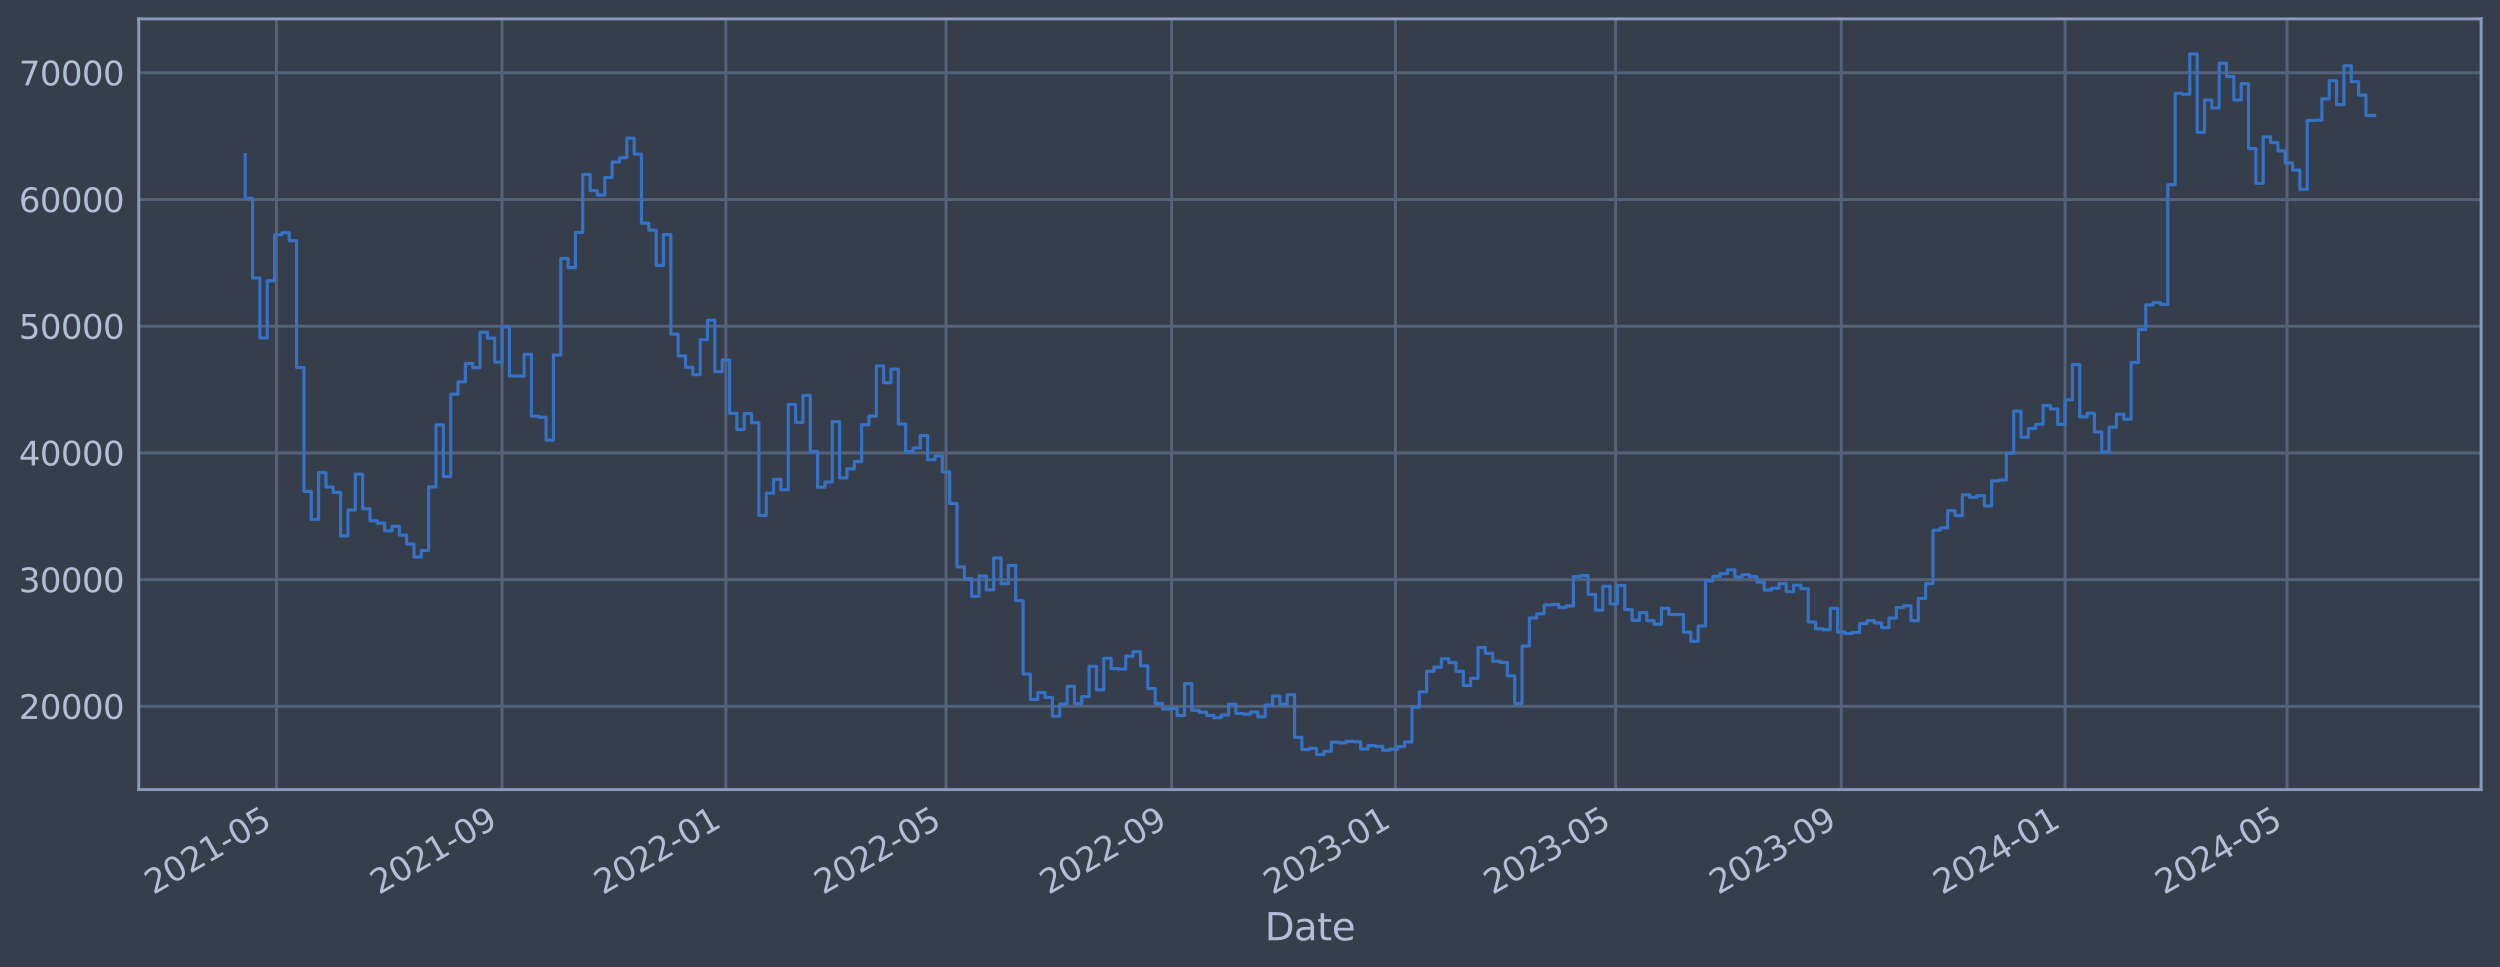 <?xml version="1.0" encoding="utf-8" standalone="no"?>
<!DOCTYPE svg PUBLIC "-//W3C//DTD SVG 1.1//EN"
  "http://www.w3.org/Graphics/SVG/1.1/DTD/svg11.dtd">
<svg xmlns:xlink="http://www.w3.org/1999/xlink" width="952.884pt" height="368.58pt" viewBox="0 0 952.884 368.58" xmlns="http://www.w3.org/2000/svg" version="1.1">
 <defs>
  <style type="text/css">*{stroke-linejoin: round; stroke-linecap: butt}</style>
 </defs>
 <g id="figure_1">
  <g id="patch_1">
   <path d="M 0 368.58 
L 952.884 368.58 
L 952.884 0 
L 0 0 
z
" style="fill: #373e4b"/>
  </g>
  <g id="axes_1">
   <g id="patch_2">
    <path d="M 52.884 300.96 
L 945.684 300.96 
L 945.684 7.2 
L 52.884 7.2 
z
" style="fill: #373e4b"/>
   </g>
   <g id="matplotlib.axis_1">
    <g id="xtick_1">
     <g id="line2d_1">
      <path d="M 105.353 300.96 
L 105.353 7.2 
" clip-path="url(#p9573d15ee7)" style="fill: none; stroke: #546379; stroke-width: 1.12; stroke-linecap: square"/>
     </g>
     <g id="line2d_2"/>
     <g id="text_1">
      <!-- 2021-05 -->
      <g style="fill: #b1bed6" transform="translate(58.449 341.175) rotate(-30) scale(0.126 -0.126)">
       <defs>
        <path id="DejaVuSans-32" d="M 1228 531 
L 3431 531 
L 3431 0 
L 469 0 
L 469 531 
Q 828 903 1448 1529 
Q 2069 2156 2228 2338 
Q 2531 2678 2651 2914 
Q 2772 3150 2772 3378 
Q 2772 3750 2511 3984 
Q 2250 4219 1831 4219 
Q 1534 4219 1204 4116 
Q 875 4013 500 3803 
L 500 4441 
Q 881 4594 1212 4672 
Q 1544 4750 1819 4750 
Q 2544 4750 2975 4387 
Q 3406 4025 3406 3419 
Q 3406 3131 3298 2873 
Q 3191 2616 2906 2266 
Q 2828 2175 2409 1742 
Q 1991 1309 1228 531 
z
" transform="scale(0.016)"/>
        <path id="DejaVuSans-30" d="M 2034 4250 
Q 1547 4250 1301 3770 
Q 1056 3291 1056 2328 
Q 1056 1369 1301 889 
Q 1547 409 2034 409 
Q 2525 409 2770 889 
Q 3016 1369 3016 2328 
Q 3016 3291 2770 3770 
Q 2525 4250 2034 4250 
z
M 2034 4750 
Q 2819 4750 3233 4129 
Q 3647 3509 3647 2328 
Q 3647 1150 3233 529 
Q 2819 -91 2034 -91 
Q 1250 -91 836 529 
Q 422 1150 422 2328 
Q 422 3509 836 4129 
Q 1250 4750 2034 4750 
z
" transform="scale(0.016)"/>
        <path id="DejaVuSans-31" d="M 794 531 
L 1825 531 
L 1825 4091 
L 703 3866 
L 703 4441 
L 1819 4666 
L 2450 4666 
L 2450 531 
L 3481 531 
L 3481 0 
L 794 0 
L 794 531 
z
" transform="scale(0.016)"/>
        <path id="DejaVuSans-2d" d="M 313 2009 
L 1997 2009 
L 1997 1497 
L 313 1497 
L 313 2009 
z
" transform="scale(0.016)"/>
        <path id="DejaVuSans-35" d="M 691 4666 
L 3169 4666 
L 3169 4134 
L 1269 4134 
L 1269 2991 
Q 1406 3038 1543 3061 
Q 1681 3084 1819 3084 
Q 2600 3084 3056 2656 
Q 3513 2228 3513 1497 
Q 3513 744 3044 326 
Q 2575 -91 1722 -91 
Q 1428 -91 1123 -41 
Q 819 9 494 109 
L 494 744 
Q 775 591 1075 516 
Q 1375 441 1709 441 
Q 2250 441 2565 725 
Q 2881 1009 2881 1497 
Q 2881 1984 2565 2268 
Q 2250 2553 1709 2553 
Q 1456 2553 1204 2497 
Q 953 2441 691 2322 
L 691 4666 
z
" transform="scale(0.016)"/>
       </defs>
       <use xlink:href="#DejaVuSans-32"/>
       <use xlink:href="#DejaVuSans-30" x="63.623"/>
       <use xlink:href="#DejaVuSans-32" x="127.246"/>
       <use xlink:href="#DejaVuSans-31" x="190.869"/>
       <use xlink:href="#DejaVuSans-2d" x="254.492"/>
       <use xlink:href="#DejaVuSans-30" x="290.576"/>
       <use xlink:href="#DejaVuSans-35" x="354.199"/>
      </g>
     </g>
    </g>
    <g id="xtick_2">
     <g id="line2d_3">
      <path d="M 191.358 300.96 
L 191.358 7.2 
" clip-path="url(#p9573d15ee7)" style="fill: none; stroke: #546379; stroke-width: 1.12; stroke-linecap: square"/>
     </g>
     <g id="line2d_4"/>
     <g id="text_2">
      <!-- 2021-09 -->
      <g style="fill: #b1bed6" transform="translate(144.455 341.175) rotate(-30) scale(0.126 -0.126)">
       <defs>
        <path id="DejaVuSans-39" d="M 703 97 
L 703 672 
Q 941 559 1184 500 
Q 1428 441 1663 441 
Q 2288 441 2617 861 
Q 2947 1281 2994 2138 
Q 2813 1869 2534 1725 
Q 2256 1581 1919 1581 
Q 1219 1581 811 2004 
Q 403 2428 403 3163 
Q 403 3881 828 4315 
Q 1253 4750 1959 4750 
Q 2769 4750 3195 4129 
Q 3622 3509 3622 2328 
Q 3622 1225 3098 567 
Q 2575 -91 1691 -91 
Q 1453 -91 1209 -44 
Q 966 3 703 97 
z
M 1959 2075 
Q 2384 2075 2632 2365 
Q 2881 2656 2881 3163 
Q 2881 3666 2632 3958 
Q 2384 4250 1959 4250 
Q 1534 4250 1286 3958 
Q 1038 3666 1038 3163 
Q 1038 2656 1286 2365 
Q 1534 2075 1959 2075 
z
" transform="scale(0.016)"/>
       </defs>
       <use xlink:href="#DejaVuSans-32"/>
       <use xlink:href="#DejaVuSans-30" x="63.623"/>
       <use xlink:href="#DejaVuSans-32" x="127.246"/>
       <use xlink:href="#DejaVuSans-31" x="190.869"/>
       <use xlink:href="#DejaVuSans-2d" x="254.492"/>
       <use xlink:href="#DejaVuSans-30" x="290.576"/>
       <use xlink:href="#DejaVuSans-39" x="354.199"/>
      </g>
     </g>
    </g>
    <g id="xtick_3">
     <g id="line2d_5">
      <path d="M 276.665 300.96 
L 276.665 7.2 
" clip-path="url(#p9573d15ee7)" style="fill: none; stroke: #546379; stroke-width: 1.12; stroke-linecap: square"/>
     </g>
     <g id="line2d_6"/>
     <g id="text_3">
      <!-- 2022-01 -->
      <g style="fill: #b1bed6" transform="translate(229.762 341.175) rotate(-30) scale(0.126 -0.126)">
       <use xlink:href="#DejaVuSans-32"/>
       <use xlink:href="#DejaVuSans-30" x="63.623"/>
       <use xlink:href="#DejaVuSans-32" x="127.246"/>
       <use xlink:href="#DejaVuSans-32" x="190.869"/>
       <use xlink:href="#DejaVuSans-2d" x="254.492"/>
       <use xlink:href="#DejaVuSans-30" x="290.576"/>
       <use xlink:href="#DejaVuSans-31" x="354.199"/>
      </g>
     </g>
    </g>
    <g id="xtick_4">
     <g id="line2d_7">
      <path d="M 360.573 300.96 
L 360.573 7.2 
" clip-path="url(#p9573d15ee7)" style="fill: none; stroke: #546379; stroke-width: 1.12; stroke-linecap: square"/>
     </g>
     <g id="line2d_8"/>
     <g id="text_4">
      <!-- 2022-05 -->
      <g style="fill: #b1bed6" transform="translate(313.67 341.175) rotate(-30) scale(0.126 -0.126)">
       <use xlink:href="#DejaVuSans-32"/>
       <use xlink:href="#DejaVuSans-30" x="63.623"/>
       <use xlink:href="#DejaVuSans-32" x="127.246"/>
       <use xlink:href="#DejaVuSans-32" x="190.869"/>
       <use xlink:href="#DejaVuSans-2d" x="254.492"/>
       <use xlink:href="#DejaVuSans-30" x="290.576"/>
       <use xlink:href="#DejaVuSans-35" x="354.199"/>
      </g>
     </g>
    </g>
    <g id="xtick_5">
     <g id="line2d_9">
      <path d="M 446.579 300.96 
L 446.579 7.2 
" clip-path="url(#p9573d15ee7)" style="fill: none; stroke: #546379; stroke-width: 1.12; stroke-linecap: square"/>
     </g>
     <g id="line2d_10"/>
     <g id="text_5">
      <!-- 2022-09 -->
      <g style="fill: #b1bed6" transform="translate(399.676 341.175) rotate(-30) scale(0.126 -0.126)">
       <use xlink:href="#DejaVuSans-32"/>
       <use xlink:href="#DejaVuSans-30" x="63.623"/>
       <use xlink:href="#DejaVuSans-32" x="127.246"/>
       <use xlink:href="#DejaVuSans-32" x="190.869"/>
       <use xlink:href="#DejaVuSans-2d" x="254.492"/>
       <use xlink:href="#DejaVuSans-30" x="290.576"/>
       <use xlink:href="#DejaVuSans-39" x="354.199"/>
      </g>
     </g>
    </g>
    <g id="xtick_6">
     <g id="line2d_11">
      <path d="M 531.885 300.96 
L 531.885 7.2 
" clip-path="url(#p9573d15ee7)" style="fill: none; stroke: #546379; stroke-width: 1.12; stroke-linecap: square"/>
     </g>
     <g id="line2d_12"/>
     <g id="text_6">
      <!-- 2023-01 -->
      <g style="fill: #b1bed6" transform="translate(484.982 341.175) rotate(-30) scale(0.126 -0.126)">
       <defs>
        <path id="DejaVuSans-33" d="M 2597 2516 
Q 3050 2419 3304 2112 
Q 3559 1806 3559 1356 
Q 3559 666 3084 287 
Q 2609 -91 1734 -91 
Q 1441 -91 1130 -33 
Q 819 25 488 141 
L 488 750 
Q 750 597 1062 519 
Q 1375 441 1716 441 
Q 2309 441 2620 675 
Q 2931 909 2931 1356 
Q 2931 1769 2642 2001 
Q 2353 2234 1838 2234 
L 1294 2234 
L 1294 2753 
L 1863 2753 
Q 2328 2753 2575 2939 
Q 2822 3125 2822 3475 
Q 2822 3834 2567 4026 
Q 2313 4219 1838 4219 
Q 1578 4219 1281 4162 
Q 984 4106 628 3988 
L 628 4550 
Q 988 4650 1302 4700 
Q 1616 4750 1894 4750 
Q 2613 4750 3031 4423 
Q 3450 4097 3450 3541 
Q 3450 3153 3228 2886 
Q 3006 2619 2597 2516 
z
" transform="scale(0.016)"/>
       </defs>
       <use xlink:href="#DejaVuSans-32"/>
       <use xlink:href="#DejaVuSans-30" x="63.623"/>
       <use xlink:href="#DejaVuSans-32" x="127.246"/>
       <use xlink:href="#DejaVuSans-33" x="190.869"/>
       <use xlink:href="#DejaVuSans-2d" x="254.492"/>
       <use xlink:href="#DejaVuSans-30" x="290.576"/>
       <use xlink:href="#DejaVuSans-31" x="354.199"/>
      </g>
     </g>
    </g>
    <g id="xtick_7">
     <g id="line2d_13">
      <path d="M 615.794 300.96 
L 615.794 7.2 
" clip-path="url(#p9573d15ee7)" style="fill: none; stroke: #546379; stroke-width: 1.12; stroke-linecap: square"/>
     </g>
     <g id="line2d_14"/>
     <g id="text_7">
      <!-- 2023-05 -->
      <g style="fill: #b1bed6" transform="translate(568.89 341.175) rotate(-30) scale(0.126 -0.126)">
       <use xlink:href="#DejaVuSans-32"/>
       <use xlink:href="#DejaVuSans-30" x="63.623"/>
       <use xlink:href="#DejaVuSans-32" x="127.246"/>
       <use xlink:href="#DejaVuSans-33" x="190.869"/>
       <use xlink:href="#DejaVuSans-2d" x="254.492"/>
       <use xlink:href="#DejaVuSans-30" x="290.576"/>
       <use xlink:href="#DejaVuSans-35" x="354.199"/>
      </g>
     </g>
    </g>
    <g id="xtick_8">
     <g id="line2d_15">
      <path d="M 701.799 300.96 
L 701.799 7.2 
" clip-path="url(#p9573d15ee7)" style="fill: none; stroke: #546379; stroke-width: 1.12; stroke-linecap: square"/>
     </g>
     <g id="line2d_16"/>
     <g id="text_8">
      <!-- 2023-09 -->
      <g style="fill: #b1bed6" transform="translate(654.896 341.175) rotate(-30) scale(0.126 -0.126)">
       <use xlink:href="#DejaVuSans-32"/>
       <use xlink:href="#DejaVuSans-30" x="63.623"/>
       <use xlink:href="#DejaVuSans-32" x="127.246"/>
       <use xlink:href="#DejaVuSans-33" x="190.869"/>
       <use xlink:href="#DejaVuSans-2d" x="254.492"/>
       <use xlink:href="#DejaVuSans-30" x="290.576"/>
       <use xlink:href="#DejaVuSans-39" x="354.199"/>
      </g>
     </g>
    </g>
    <g id="xtick_9">
     <g id="line2d_17">
      <path d="M 787.106 300.96 
L 787.106 7.2 
" clip-path="url(#p9573d15ee7)" style="fill: none; stroke: #546379; stroke-width: 1.12; stroke-linecap: square"/>
     </g>
     <g id="line2d_18"/>
     <g id="text_9">
      <!-- 2024-01 -->
      <g style="fill: #b1bed6" transform="translate(740.203 341.175) rotate(-30) scale(0.126 -0.126)">
       <defs>
        <path id="DejaVuSans-34" d="M 2419 4116 
L 825 1625 
L 2419 1625 
L 2419 4116 
z
M 2253 4666 
L 3047 4666 
L 3047 1625 
L 3713 1625 
L 3713 1100 
L 3047 1100 
L 3047 0 
L 2419 0 
L 2419 1100 
L 313 1100 
L 313 1709 
L 2253 4666 
z
" transform="scale(0.016)"/>
       </defs>
       <use xlink:href="#DejaVuSans-32"/>
       <use xlink:href="#DejaVuSans-30" x="63.623"/>
       <use xlink:href="#DejaVuSans-32" x="127.246"/>
       <use xlink:href="#DejaVuSans-34" x="190.869"/>
       <use xlink:href="#DejaVuSans-2d" x="254.492"/>
       <use xlink:href="#DejaVuSans-30" x="290.576"/>
       <use xlink:href="#DejaVuSans-31" x="354.199"/>
      </g>
     </g>
    </g>
    <g id="xtick_10">
     <g id="line2d_19">
      <path d="M 871.713 300.96 
L 871.713 7.2 
" clip-path="url(#p9573d15ee7)" style="fill: none; stroke: #546379; stroke-width: 1.12; stroke-linecap: square"/>
     </g>
     <g id="line2d_20"/>
     <g id="text_10">
      <!-- 2024-05 -->
      <g style="fill: #b1bed6" transform="translate(824.81 341.175) rotate(-30) scale(0.126 -0.126)">
       <use xlink:href="#DejaVuSans-32"/>
       <use xlink:href="#DejaVuSans-30" x="63.623"/>
       <use xlink:href="#DejaVuSans-32" x="127.246"/>
       <use xlink:href="#DejaVuSans-34" x="190.869"/>
       <use xlink:href="#DejaVuSans-2d" x="254.492"/>
       <use xlink:href="#DejaVuSans-30" x="290.576"/>
       <use xlink:href="#DejaVuSans-35" x="354.199"/>
      </g>
     </g>
    </g>
    <g id="text_11">
     <!-- Date -->
     <g style="fill: #b1bed6" transform="translate(482.075 358.386) scale(0.144 -0.144)">
      <defs>
       <path id="DejaVuSans-44" d="M 1259 4147 
L 1259 519 
L 2022 519 
Q 2988 519 3436 956 
Q 3884 1394 3884 2338 
Q 3884 3275 3436 3711 
Q 2988 4147 2022 4147 
L 1259 4147 
z
M 628 4666 
L 1925 4666 
Q 3281 4666 3915 4102 
Q 4550 3538 4550 2338 
Q 4550 1131 3912 565 
Q 3275 0 1925 0 
L 628 0 
L 628 4666 
z
" transform="scale(0.016)"/>
       <path id="DejaVuSans-61" d="M 2194 1759 
Q 1497 1759 1228 1600 
Q 959 1441 959 1056 
Q 959 750 1161 570 
Q 1363 391 1709 391 
Q 2188 391 2477 730 
Q 2766 1069 2766 1631 
L 2766 1759 
L 2194 1759 
z
M 3341 1997 
L 3341 0 
L 2766 0 
L 2766 531 
Q 2569 213 2275 61 
Q 1981 -91 1556 -91 
Q 1019 -91 701 211 
Q 384 513 384 1019 
Q 384 1609 779 1909 
Q 1175 2209 1959 2209 
L 2766 2209 
L 2766 2266 
Q 2766 2663 2505 2880 
Q 2244 3097 1772 3097 
Q 1472 3097 1187 3025 
Q 903 2953 641 2809 
L 641 3341 
Q 956 3463 1253 3523 
Q 1550 3584 1831 3584 
Q 2591 3584 2966 3190 
Q 3341 2797 3341 1997 
z
" transform="scale(0.016)"/>
       <path id="DejaVuSans-74" d="M 1172 4494 
L 1172 3500 
L 2356 3500 
L 2356 3053 
L 1172 3053 
L 1172 1153 
Q 1172 725 1289 603 
Q 1406 481 1766 481 
L 2356 481 
L 2356 0 
L 1766 0 
Q 1100 0 847 248 
Q 594 497 594 1153 
L 594 3053 
L 172 3053 
L 172 3500 
L 594 3500 
L 594 4494 
L 1172 4494 
z
" transform="scale(0.016)"/>
       <path id="DejaVuSans-65" d="M 3597 1894 
L 3597 1613 
L 953 1613 
Q 991 1019 1311 708 
Q 1631 397 2203 397 
Q 2534 397 2845 478 
Q 3156 559 3463 722 
L 3463 178 
Q 3153 47 2828 -22 
Q 2503 -91 2169 -91 
Q 1331 -91 842 396 
Q 353 884 353 1716 
Q 353 2575 817 3079 
Q 1281 3584 2069 3584 
Q 2775 3584 3186 3129 
Q 3597 2675 3597 1894 
z
M 3022 2063 
Q 3016 2534 2758 2815 
Q 2500 3097 2075 3097 
Q 1594 3097 1305 2825 
Q 1016 2553 972 2059 
L 3022 2063 
z
" transform="scale(0.016)"/>
      </defs>
      <use xlink:href="#DejaVuSans-44"/>
      <use xlink:href="#DejaVuSans-61" x="77.002"/>
      <use xlink:href="#DejaVuSans-74" x="138.281"/>
      <use xlink:href="#DejaVuSans-65" x="177.49"/>
     </g>
    </g>
   </g>
   <g id="matplotlib.axis_2">
    <g id="ytick_1">
     <g id="line2d_21">
      <path d="M 52.884 269.229 
L 945.684 269.229 
" clip-path="url(#p9573d15ee7)" style="fill: none; stroke: #546379; stroke-width: 1.12; stroke-linecap: square"/>
     </g>
     <g id="line2d_22"/>
     <g id="text_12">
      <!-- 20000 -->
      <g style="fill: #b1bed6" transform="translate(7.2 274.016) scale(0.126 -0.126)">
       <use xlink:href="#DejaVuSans-32"/>
       <use xlink:href="#DejaVuSans-30" x="63.623"/>
       <use xlink:href="#DejaVuSans-30" x="127.246"/>
       <use xlink:href="#DejaVuSans-30" x="190.869"/>
       <use xlink:href="#DejaVuSans-30" x="254.492"/>
      </g>
     </g>
    </g>
    <g id="ytick_2">
     <g id="line2d_23">
      <path d="M 52.884 220.932 
L 945.684 220.932 
" clip-path="url(#p9573d15ee7)" style="fill: none; stroke: #546379; stroke-width: 1.12; stroke-linecap: square"/>
     </g>
     <g id="line2d_24"/>
     <g id="text_13">
      <!-- 30000 -->
      <g style="fill: #b1bed6" transform="translate(7.2 225.719) scale(0.126 -0.126)">
       <use xlink:href="#DejaVuSans-33"/>
       <use xlink:href="#DejaVuSans-30" x="63.623"/>
       <use xlink:href="#DejaVuSans-30" x="127.246"/>
       <use xlink:href="#DejaVuSans-30" x="190.869"/>
       <use xlink:href="#DejaVuSans-30" x="254.492"/>
      </g>
     </g>
    </g>
    <g id="ytick_3">
     <g id="line2d_25">
      <path d="M 52.884 172.636 
L 945.684 172.636 
" clip-path="url(#p9573d15ee7)" style="fill: none; stroke: #546379; stroke-width: 1.12; stroke-linecap: square"/>
     </g>
     <g id="line2d_26"/>
     <g id="text_14">
      <!-- 40000 -->
      <g style="fill: #b1bed6" transform="translate(7.2 177.423) scale(0.126 -0.126)">
       <use xlink:href="#DejaVuSans-34"/>
       <use xlink:href="#DejaVuSans-30" x="63.623"/>
       <use xlink:href="#DejaVuSans-30" x="127.246"/>
       <use xlink:href="#DejaVuSans-30" x="190.869"/>
       <use xlink:href="#DejaVuSans-30" x="254.492"/>
      </g>
     </g>
    </g>
    <g id="ytick_4">
     <g id="line2d_27">
      <path d="M 52.884 124.339 
L 945.684 124.339 
" clip-path="url(#p9573d15ee7)" style="fill: none; stroke: #546379; stroke-width: 1.12; stroke-linecap: square"/>
     </g>
     <g id="line2d_28"/>
     <g id="text_15">
      <!-- 50000 -->
      <g style="fill: #b1bed6" transform="translate(7.2 129.126) scale(0.126 -0.126)">
       <use xlink:href="#DejaVuSans-35"/>
       <use xlink:href="#DejaVuSans-30" x="63.623"/>
       <use xlink:href="#DejaVuSans-30" x="127.246"/>
       <use xlink:href="#DejaVuSans-30" x="190.869"/>
       <use xlink:href="#DejaVuSans-30" x="254.492"/>
      </g>
     </g>
    </g>
    <g id="ytick_5">
     <g id="line2d_29">
      <path d="M 52.884 76.042 
L 945.684 76.042 
" clip-path="url(#p9573d15ee7)" style="fill: none; stroke: #546379; stroke-width: 1.12; stroke-linecap: square"/>
     </g>
     <g id="line2d_30"/>
     <g id="text_16">
      <!-- 60000 -->
      <g style="fill: #b1bed6" transform="translate(7.2 80.829) scale(0.126 -0.126)">
       <defs>
        <path id="DejaVuSans-36" d="M 2113 2584 
Q 1688 2584 1439 2293 
Q 1191 2003 1191 1497 
Q 1191 994 1439 701 
Q 1688 409 2113 409 
Q 2538 409 2786 701 
Q 3034 994 3034 1497 
Q 3034 2003 2786 2293 
Q 2538 2584 2113 2584 
z
M 3366 4563 
L 3366 3988 
Q 3128 4100 2886 4159 
Q 2644 4219 2406 4219 
Q 1781 4219 1451 3797 
Q 1122 3375 1075 2522 
Q 1259 2794 1537 2939 
Q 1816 3084 2150 3084 
Q 2853 3084 3261 2657 
Q 3669 2231 3669 1497 
Q 3669 778 3244 343 
Q 2819 -91 2113 -91 
Q 1303 -91 875 529 
Q 447 1150 447 2328 
Q 447 3434 972 4092 
Q 1497 4750 2381 4750 
Q 2619 4750 2861 4703 
Q 3103 4656 3366 4563 
z
" transform="scale(0.016)"/>
       </defs>
       <use xlink:href="#DejaVuSans-36"/>
       <use xlink:href="#DejaVuSans-30" x="63.623"/>
       <use xlink:href="#DejaVuSans-30" x="127.246"/>
       <use xlink:href="#DejaVuSans-30" x="190.869"/>
       <use xlink:href="#DejaVuSans-30" x="254.492"/>
      </g>
     </g>
    </g>
    <g id="ytick_6">
     <g id="line2d_31">
      <path d="M 52.884 27.745 
L 945.684 27.745 
" clip-path="url(#p9573d15ee7)" style="fill: none; stroke: #546379; stroke-width: 1.12; stroke-linecap: square"/>
     </g>
     <g id="line2d_32"/>
     <g id="text_17">
      <!-- 70000 -->
      <g style="fill: #b1bed6" transform="translate(7.2 32.532) scale(0.126 -0.126)">
       <defs>
        <path id="DejaVuSans-37" d="M 525 4666 
L 3525 4666 
L 3525 4397 
L 1831 0 
L 1172 0 
L 2766 4134 
L 525 4134 
L 525 4666 
z
" transform="scale(0.016)"/>
       </defs>
       <use xlink:href="#DejaVuSans-37"/>
       <use xlink:href="#DejaVuSans-30" x="63.623"/>
       <use xlink:href="#DejaVuSans-30" x="127.246"/>
       <use xlink:href="#DejaVuSans-30" x="190.869"/>
       <use xlink:href="#DejaVuSans-30" x="254.492"/>
      </g>
     </g>
    </g>
   </g>
   <g id="line2d_33">
    <path d="M 93.466 58.875 
L 93.466 75.621 
L 96.263 75.621 
L 96.263 105.943 
L 99.059 105.943 
L 99.059 128.803 
L 101.856 128.803 
L 101.856 107.028 
L 104.653 107.028 
L 104.653 89.501 
L 107.45 89.501 
L 107.45 88.694 
L 110.247 88.694 
L 110.247 91.738 
L 113.044 91.738 
L 113.044 140.1 
L 115.841 140.1 
L 115.841 187.297 
L 118.638 187.297 
L 118.638 197.969 
L 121.435 197.969 
L 121.435 180.144 
L 124.232 180.144 
L 124.232 185.625 
L 127.029 185.625 
L 127.029 187.678 
L 129.826 187.678 
L 129.826 204.269 
L 132.623 204.269 
L 132.623 194.394 
L 135.42 194.394 
L 135.42 180.726 
L 138.217 180.726 
L 138.217 193.923 
L 141.013 193.923 
L 141.013 198.526 
L 143.81 198.526 
L 143.81 199.408 
L 146.607 199.408 
L 146.607 202.305 
L 149.404 202.305 
L 149.404 200.595 
L 152.201 200.595 
L 152.201 203.953 
L 154.998 203.953 
L 154.998 207.339 
L 157.795 207.339 
L 157.795 212.319 
L 160.592 212.319 
L 160.592 209.834 
L 163.389 209.834 
L 163.389 185.588 
L 166.186 185.588 
L 166.186 161.942 
L 168.983 161.942 
L 168.983 181.628 
L 171.78 181.628 
L 171.78 150.254 
L 174.577 150.254 
L 174.577 145.534 
L 177.374 145.534 
L 177.374 138.555 
L 180.171 138.555 
L 180.171 140.109 
L 182.968 140.109 
L 182.968 126.64 
L 185.764 126.64 
L 185.764 128.894 
L 188.561 128.894 
L 188.561 138.075 
L 191.358 138.075 
L 191.358 124.593 
L 194.155 124.593 
L 194.155 143.279 
L 199.749 143.372 
L 199.749 135.035 
L 202.546 135.035 
L 202.546 158.622 
L 205.343 158.622 
L 205.343 159.037 
L 208.14 159.037 
L 208.14 167.752 
L 210.937 167.752 
L 210.937 135.316 
L 213.734 135.316 
L 213.734 98.53 
L 216.531 98.53 
L 216.531 101.998 
L 219.328 101.998 
L 219.328 88.61 
L 222.125 88.61 
L 222.125 66.52 
L 224.922 66.52 
L 224.922 72.675 
L 227.719 72.675 
L 227.719 74.375 
L 230.515 74.375 
L 230.515 67.68 
L 233.312 67.68 
L 233.312 61.771 
L 236.109 61.771 
L 236.109 60.137 
L 238.906 60.137 
L 238.906 52.672 
L 241.703 52.672 
L 241.703 58.731 
L 244.5 58.731 
L 244.5 85.059 
L 247.297 85.059 
L 247.297 87.738 
L 250.094 87.738 
L 250.094 101.151 
L 252.891 101.151 
L 252.891 89.421 
L 255.688 89.421 
L 255.688 127.331 
L 258.485 127.331 
L 258.485 135.642 
L 261.282 135.642 
L 261.282 140.001 
L 264.079 140.001 
L 264.079 142.819 
L 266.876 142.819 
L 266.876 129.484 
L 269.673 129.484 
L 269.673 122.065 
L 272.47 122.065 
L 272.47 141.683 
L 275.266 141.683 
L 275.266 137.244 
L 278.063 137.244 
L 278.063 157.564 
L 280.86 157.564 
L 280.86 163.705 
L 283.657 163.705 
L 283.657 157.667 
L 286.454 157.667 
L 286.454 161.134 
L 289.251 161.134 
L 289.251 196.439 
L 292.048 196.439 
L 292.048 187.977 
L 294.845 187.977 
L 294.845 182.688 
L 297.642 182.688 
L 297.642 186.678 
L 300.439 186.678 
L 300.439 154.118 
L 303.236 154.118 
L 303.236 161.038 
L 306.033 161.038 
L 306.033 150.727 
L 308.83 150.727 
L 308.83 172.08 
L 311.627 172.08 
L 311.627 185.717 
L 314.424 185.717 
L 314.424 183.722 
L 317.221 183.722 
L 317.221 160.733 
L 320.017 160.733 
L 320.017 182.138 
L 322.814 182.138 
L 322.814 178.716 
L 325.611 178.716 
L 325.611 175.916 
L 328.408 175.916 
L 328.408 161.902 
L 331.205 161.902 
L 331.205 158.605 
L 334.002 158.605 
L 334.002 139.511 
L 336.799 139.511 
L 336.799 145.883 
L 339.596 145.883 
L 339.596 140.705 
L 342.393 140.705 
L 342.393 161.629 
L 345.19 161.629 
L 345.19 172.142 
L 347.987 172.142 
L 347.987 170.758 
L 350.784 170.758 
L 350.784 165.991 
L 353.581 165.991 
L 353.581 175.217 
L 356.378 175.217 
L 356.378 173.746 
L 359.175 173.746 
L 359.175 179.829 
L 361.971 179.829 
L 361.971 191.891 
L 364.768 191.891 
L 364.768 216.084 
L 367.565 216.084 
L 367.565 220.572 
L 370.362 220.572 
L 370.362 227.303 
L 373.159 227.303 
L 373.159 219.585 
L 375.956 219.585 
L 375.956 224.825 
L 378.753 224.825 
L 378.753 212.647 
L 381.55 212.647 
L 381.55 222.469 
L 384.347 222.469 
L 384.347 215.534 
L 387.144 215.534 
L 387.144 228.928 
L 389.941 228.928 
L 389.941 256.91 
L 392.738 256.91 
L 392.738 266.619 
L 395.535 266.619 
L 395.535 263.973 
L 398.332 263.973 
L 398.332 265.838 
L 401.129 265.838 
L 401.129 272.964 
L 403.926 272.964 
L 403.926 268.351 
L 406.722 268.351 
L 406.722 261.586 
L 409.519 261.586 
L 409.519 268.149 
L 412.316 268.149 
L 412.316 265.49 
L 415.113 265.49 
L 415.113 253.996 
L 417.91 253.996 
L 417.91 262.947 
L 420.707 262.947 
L 420.707 250.915 
L 423.504 250.915 
L 423.504 254.828 
L 426.301 254.828 
L 426.301 254.995 
L 429.098 254.995 
L 429.098 250.104 
L 431.895 250.104 
L 431.895 248.39 
L 434.692 248.39 
L 434.692 253.803 
L 437.489 253.803 
L 437.489 262.453 
L 440.286 262.453 
L 440.286 268.102 
L 443.083 268.102 
L 443.083 270.229 
L 445.88 270.229 
L 445.88 270.026 
L 448.677 270.026 
L 448.677 272.706 
L 451.473 272.706 
L 451.473 260.562 
L 454.27 260.562 
L 454.27 270.704 
L 457.067 270.704 
L 457.067 271.44 
L 459.864 271.44 
L 459.864 272.704 
L 462.661 272.704 
L 462.661 273.552 
L 465.458 273.552 
L 465.458 272.539 
L 468.255 272.539 
L 468.255 268.419 
L 471.052 268.419 
L 471.052 271.925 
L 473.849 271.925 
L 473.849 272.207 
L 476.646 272.207 
L 476.646 271.407 
L 479.443 271.407 
L 479.443 273.231 
L 482.24 273.231 
L 482.24 268.74 
L 485.037 268.74 
L 485.037 265.287 
L 487.834 265.287 
L 487.834 268.485 
L 490.631 268.485 
L 490.631 264.784 
L 493.428 264.784 
L 493.428 281.061 
L 496.224 281.061 
L 496.224 285.708 
L 499.021 285.708 
L 499.021 285.248 
L 501.818 285.248 
L 501.818 287.607 
L 504.615 287.607 
L 504.615 286.358 
L 507.412 286.358 
L 507.412 282.894 
L 510.209 282.894 
L 510.209 283.15 
L 513.006 283.15 
L 513.006 282.585 
L 515.803 282.585 
L 515.803 282.719 
L 518.6 282.719 
L 518.6 285.468 
L 521.397 285.468 
L 521.397 284.179 
L 524.194 284.179 
L 524.194 284.5 
L 526.991 284.5 
L 526.991 285.943 
L 529.788 285.943 
L 529.788 285.584 
L 532.585 285.584 
L 532.585 284.557 
L 535.382 284.557 
L 535.382 282.791 
L 538.179 282.791 
L 538.179 269.551 
L 540.975 269.551 
L 540.975 263.698 
L 543.772 263.698 
L 543.772 255.839 
L 546.569 255.839 
L 546.569 254.307 
L 549.366 254.307 
L 549.366 251.09 
L 552.163 251.09 
L 552.163 252.545 
L 554.96 252.545 
L 554.96 255.881 
L 557.757 255.881 
L 557.757 261.315 
L 560.554 261.315 
L 560.554 258.547 
L 563.351 258.547 
L 563.351 246.81 
L 566.148 246.81 
L 566.148 249.014 
L 568.945 249.014 
L 568.945 252.02 
L 571.742 252.02 
L 571.742 252.483 
L 574.539 252.483 
L 574.539 257.587 
L 577.336 257.587 
L 577.336 268.143 
L 580.133 268.143 
L 580.133 246.204 
L 582.929 246.204 
L 582.929 235.54 
L 585.726 235.54 
L 585.726 233.942 
L 588.523 233.942 
L 588.523 230.592 
L 591.32 230.592 
L 591.32 230.432 
L 594.117 230.432 
L 594.117 231.547 
L 596.914 231.547 
L 596.914 230.951 
L 599.711 230.951 
L 599.711 219.797 
L 602.508 219.797 
L 602.508 219.39 
L 605.305 219.39 
L 605.305 226.585 
L 608.102 226.585 
L 608.102 232.569 
L 610.899 232.569 
L 610.899 223.442 
L 613.696 223.442 
L 613.696 230.173 
L 616.493 230.173 
L 616.493 223.176 
L 619.29 223.176 
L 619.29 232.33 
L 622.087 232.33 
L 622.087 236.455 
L 624.884 236.455 
L 624.884 233.498 
L 627.68 233.498 
L 627.68 236.597 
L 630.477 236.597 
L 630.477 237.946 
L 633.274 237.946 
L 633.274 231.825 
L 636.071 231.825 
L 636.071 234.205 
L 641.665 234.245 
L 641.665 240.962 
L 644.462 240.962 
L 644.462 244.467 
L 647.259 244.467 
L 647.259 238.623 
L 650.056 238.623 
L 650.056 221.397 
L 652.853 221.397 
L 652.853 219.644 
L 655.65 219.644 
L 655.65 218.655 
L 658.447 218.655 
L 658.447 217.19 
L 661.244 217.19 
L 661.244 219.896 
L 664.041 219.896 
L 664.041 219.041 
L 666.838 219.041 
L 666.838 219.772 
L 669.635 219.772 
L 669.635 221.887 
L 672.431 221.887 
L 672.431 224.9 
L 675.228 224.9 
L 675.228 224.235 
L 678.025 224.235 
L 678.025 222.46 
L 680.822 222.46 
L 680.822 225.53 
L 683.619 225.53 
L 683.619 223.029 
L 686.416 223.029 
L 686.416 224.391 
L 689.213 224.391 
L 689.213 237.054 
L 692.01 237.054 
L 692.01 239.655 
L 694.807 239.655 
L 694.807 240.012 
L 697.604 240.012 
L 697.604 231.89 
L 700.401 231.89 
L 700.401 240.883 
L 703.198 240.883 
L 703.198 241.442 
L 705.995 241.442 
L 705.995 241.058 
L 708.792 241.058 
L 708.792 237.662 
L 711.589 237.662 
L 711.589 236.562 
L 714.386 236.562 
L 714.386 237.441 
L 717.182 237.441 
L 717.182 239.223 
L 719.979 239.223 
L 719.979 235.564 
L 722.776 235.564 
L 722.776 231.569 
L 725.573 231.569 
L 725.573 230.895 
L 728.37 230.895 
L 728.37 236.587 
L 731.167 236.587 
L 731.167 228.093 
L 733.964 228.093 
L 733.964 222.465 
L 736.761 222.465 
L 736.761 202.084 
L 739.558 202.084 
L 739.558 201.176 
L 742.355 201.176 
L 742.355 194.656 
L 745.152 194.656 
L 745.152 196.55 
L 747.949 196.55 
L 747.949 188.592 
L 750.746 188.592 
L 750.746 189.552 
L 753.543 189.552 
L 753.543 188.939 
L 756.34 188.939 
L 756.34 192.877 
L 759.137 192.877 
L 759.137 183.256 
L 761.933 183.256 
L 761.933 182.935 
L 764.73 182.935 
L 764.73 172.751 
L 767.527 172.751 
L 767.527 156.704 
L 770.324 156.704 
L 770.324 166.655 
L 773.121 166.655 
L 773.121 163.292 
L 775.918 163.292 
L 775.918 161.708 
L 778.715 161.708 
L 778.715 154.561 
L 781.512 154.561 
L 781.512 155.873 
L 784.309 155.873 
L 784.309 161.77 
L 787.106 161.77 
L 787.106 152.399 
L 789.903 152.399 
L 789.903 138.961 
L 792.7 138.961 
L 792.7 158.9 
L 795.497 158.9 
L 795.497 157.507 
L 798.294 157.507 
L 798.294 164.621 
L 801.091 164.621 
L 801.091 172.305 
L 803.888 172.305 
L 803.888 162.827 
L 806.684 162.827 
L 806.684 157.851 
L 809.481 157.851 
L 809.481 159.821 
L 812.278 159.821 
L 812.278 138.178 
L 815.075 138.178 
L 815.075 125.598 
L 817.872 125.598 
L 817.872 116.199 
L 820.669 116.199 
L 820.669 115.342 
L 823.466 115.342 
L 823.466 115.994 
L 826.263 115.994 
L 826.263 70.379 
L 829.06 70.379 
L 829.06 35.581 
L 831.857 35.581 
L 831.857 35.922 
L 834.654 35.922 
L 834.654 20.553 
L 837.451 20.553 
L 837.451 50.427 
L 840.248 50.427 
L 840.248 38.094 
L 843.045 38.094 
L 843.045 41.141 
L 845.842 41.141 
L 845.842 24.1 
L 848.638 24.1 
L 848.638 29.188 
L 851.435 29.188 
L 851.435 38.093 
L 854.232 38.093 
L 854.232 31.89 
L 857.029 31.89 
L 857.029 56.628 
L 859.826 56.628 
L 859.826 69.858 
L 862.623 69.858 
L 862.623 52.136 
L 865.42 52.136 
L 865.42 54.375 
L 868.217 54.375 
L 868.217 57.531 
L 871.014 57.531 
L 871.014 62.107 
L 873.811 62.107 
L 873.811 64.821 
L 876.608 64.821 
L 876.608 72.15 
L 879.405 72.15 
L 879.405 45.909 
L 882.202 45.909 
L 882.202 45.779 
L 884.999 45.779 
L 884.999 37.684 
L 887.796 37.684 
L 887.796 30.768 
L 890.593 30.768 
L 890.593 39.892 
L 893.389 39.892 
L 893.389 25.073 
L 896.186 25.073 
L 896.186 31.136 
L 898.983 31.136 
L 898.983 36.246 
L 901.78 36.246 
L 901.78 44.012 
L 905.102 44.012 
L 905.102 44.012 
" clip-path="url(#p9573d15ee7)" style="fill: none; stroke: #3572c6; stroke-width: 1.2; stroke-linecap: square"/>
   </g>
   <g id="patch_3">
    <path d="M 52.884 300.96 
L 52.884 7.2 
" style="fill: none; stroke: #899ab8; stroke-width: 1.12; stroke-linejoin: miter; stroke-linecap: square"/>
   </g>
   <g id="patch_4">
    <path d="M 945.684 300.96 
L 945.684 7.2 
" style="fill: none; stroke: #899ab8; stroke-width: 1.12; stroke-linejoin: miter; stroke-linecap: square"/>
   </g>
   <g id="patch_5">
    <path d="M 52.884 300.96 
L 945.684 300.96 
" style="fill: none; stroke: #899ab8; stroke-width: 1.12; stroke-linejoin: miter; stroke-linecap: square"/>
   </g>
   <g id="patch_6">
    <path d="M 52.884 7.2 
L 945.684 7.2 
" style="fill: none; stroke: #899ab8; stroke-width: 1.12; stroke-linejoin: miter; stroke-linecap: square"/>
   </g>
  </g>
 </g>
 <defs>
  <clipPath id="p9573d15ee7">
   <rect x="52.884" y="7.2" width="892.8" height="293.76"/>
  </clipPath>
 </defs>
</svg>
